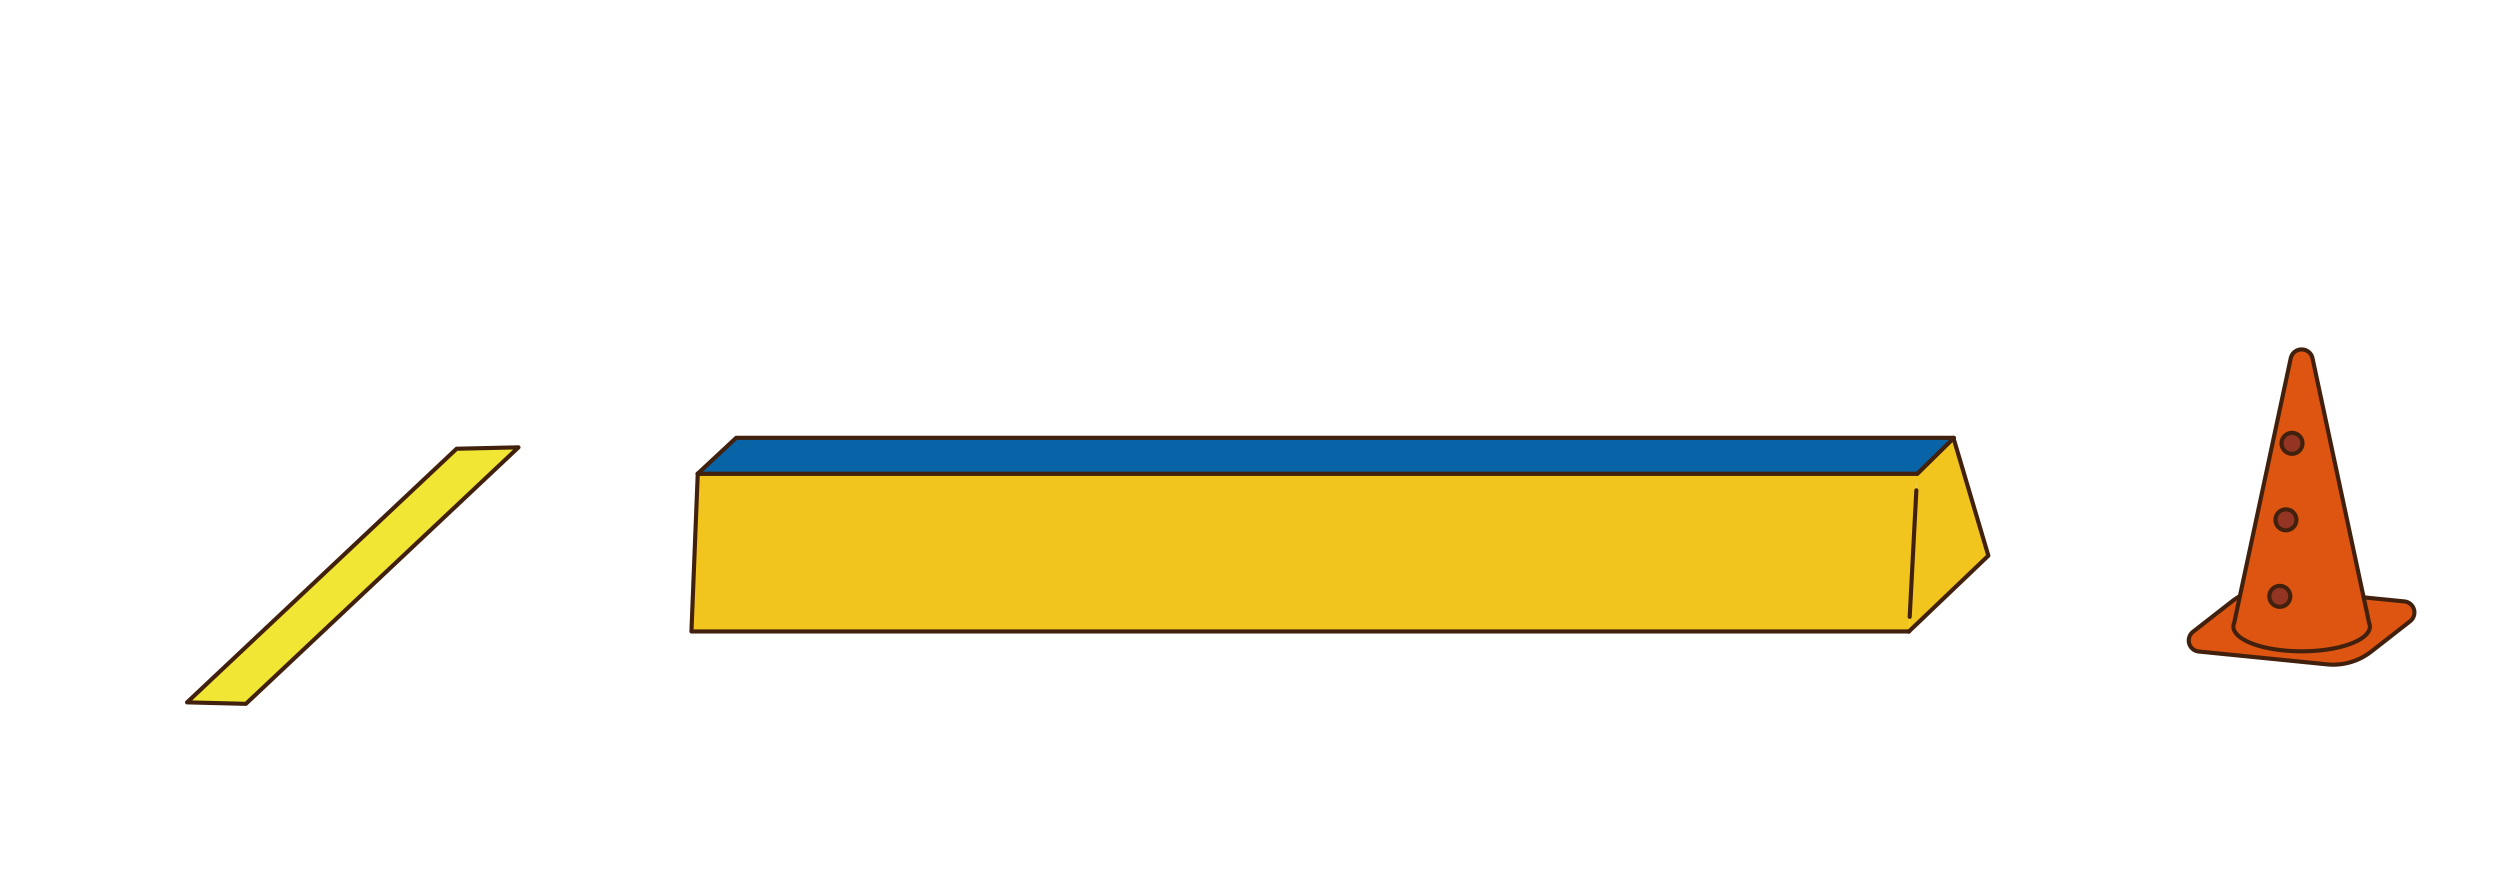 <svg id="レイヤー_1" data-name="レイヤー 1" xmlns="http://www.w3.org/2000/svg" viewBox="0 0 604.47 211.3"><defs><style>.cls-1{fill:#f1c41e;}.cls-1,.cls-2,.cls-3,.cls-4,.cls-5{stroke:#41210d;stroke-linecap:round;stroke-linejoin:round;}.cls-2{fill:#0863a7;}.cls-3{fill:#f2e634;}.cls-4{fill:#de5511;}.cls-5{fill:#943423;}</style></defs><title>バランス能力例_1</title><polyline class="cls-1" points="461.56 152.68 167.18 152.68 168.71 114.51 463.59 114.51"/><polyline class="cls-1" points="463.56 114.54 472.31 105.86 480.76 134.35 461.56 152.68"/><polygon class="cls-2" points="168.68 114.54 463.56 114.54 472.45 105.86 178 105.86 168.68 114.54"/><line class="cls-1" x1="461.74" y1="149.15" x2="463.35" y2="118.55"/><polygon class="cls-3" points="59.45 170.18 45.23 169.82 110.4 108.5 125.36 108.16 59.45 170.18"/><path class="cls-4" d="M581.36,145.42l-31-3.1a15,15,0,0,0-10.71,3.1l-9.4,7.33a2.68,2.68,0,0,0,1.39,4.78l31,3.1a14.93,14.93,0,0,0,10.71-3.1l9.39-7.33A2.68,2.68,0,0,0,581.36,145.42Z"/><path class="cls-4" d="M572.83,150.64l-13.69-64a2.69,2.69,0,0,0-5.27,0l-13.68,64a2.22,2.22,0,0,0-.18.84c0,3.31,7.38,6,16.5,6s16.5-2.69,16.5-6A2.43,2.43,0,0,0,572.83,150.64Z"/><circle class="cls-5" cx="551.23" cy="144.19" r="2.54"/><circle class="cls-5" cx="552.71" cy="125.69" r="2.54"/><circle class="cls-5" cx="554.18" cy="107.19" r="2.54"/></svg>